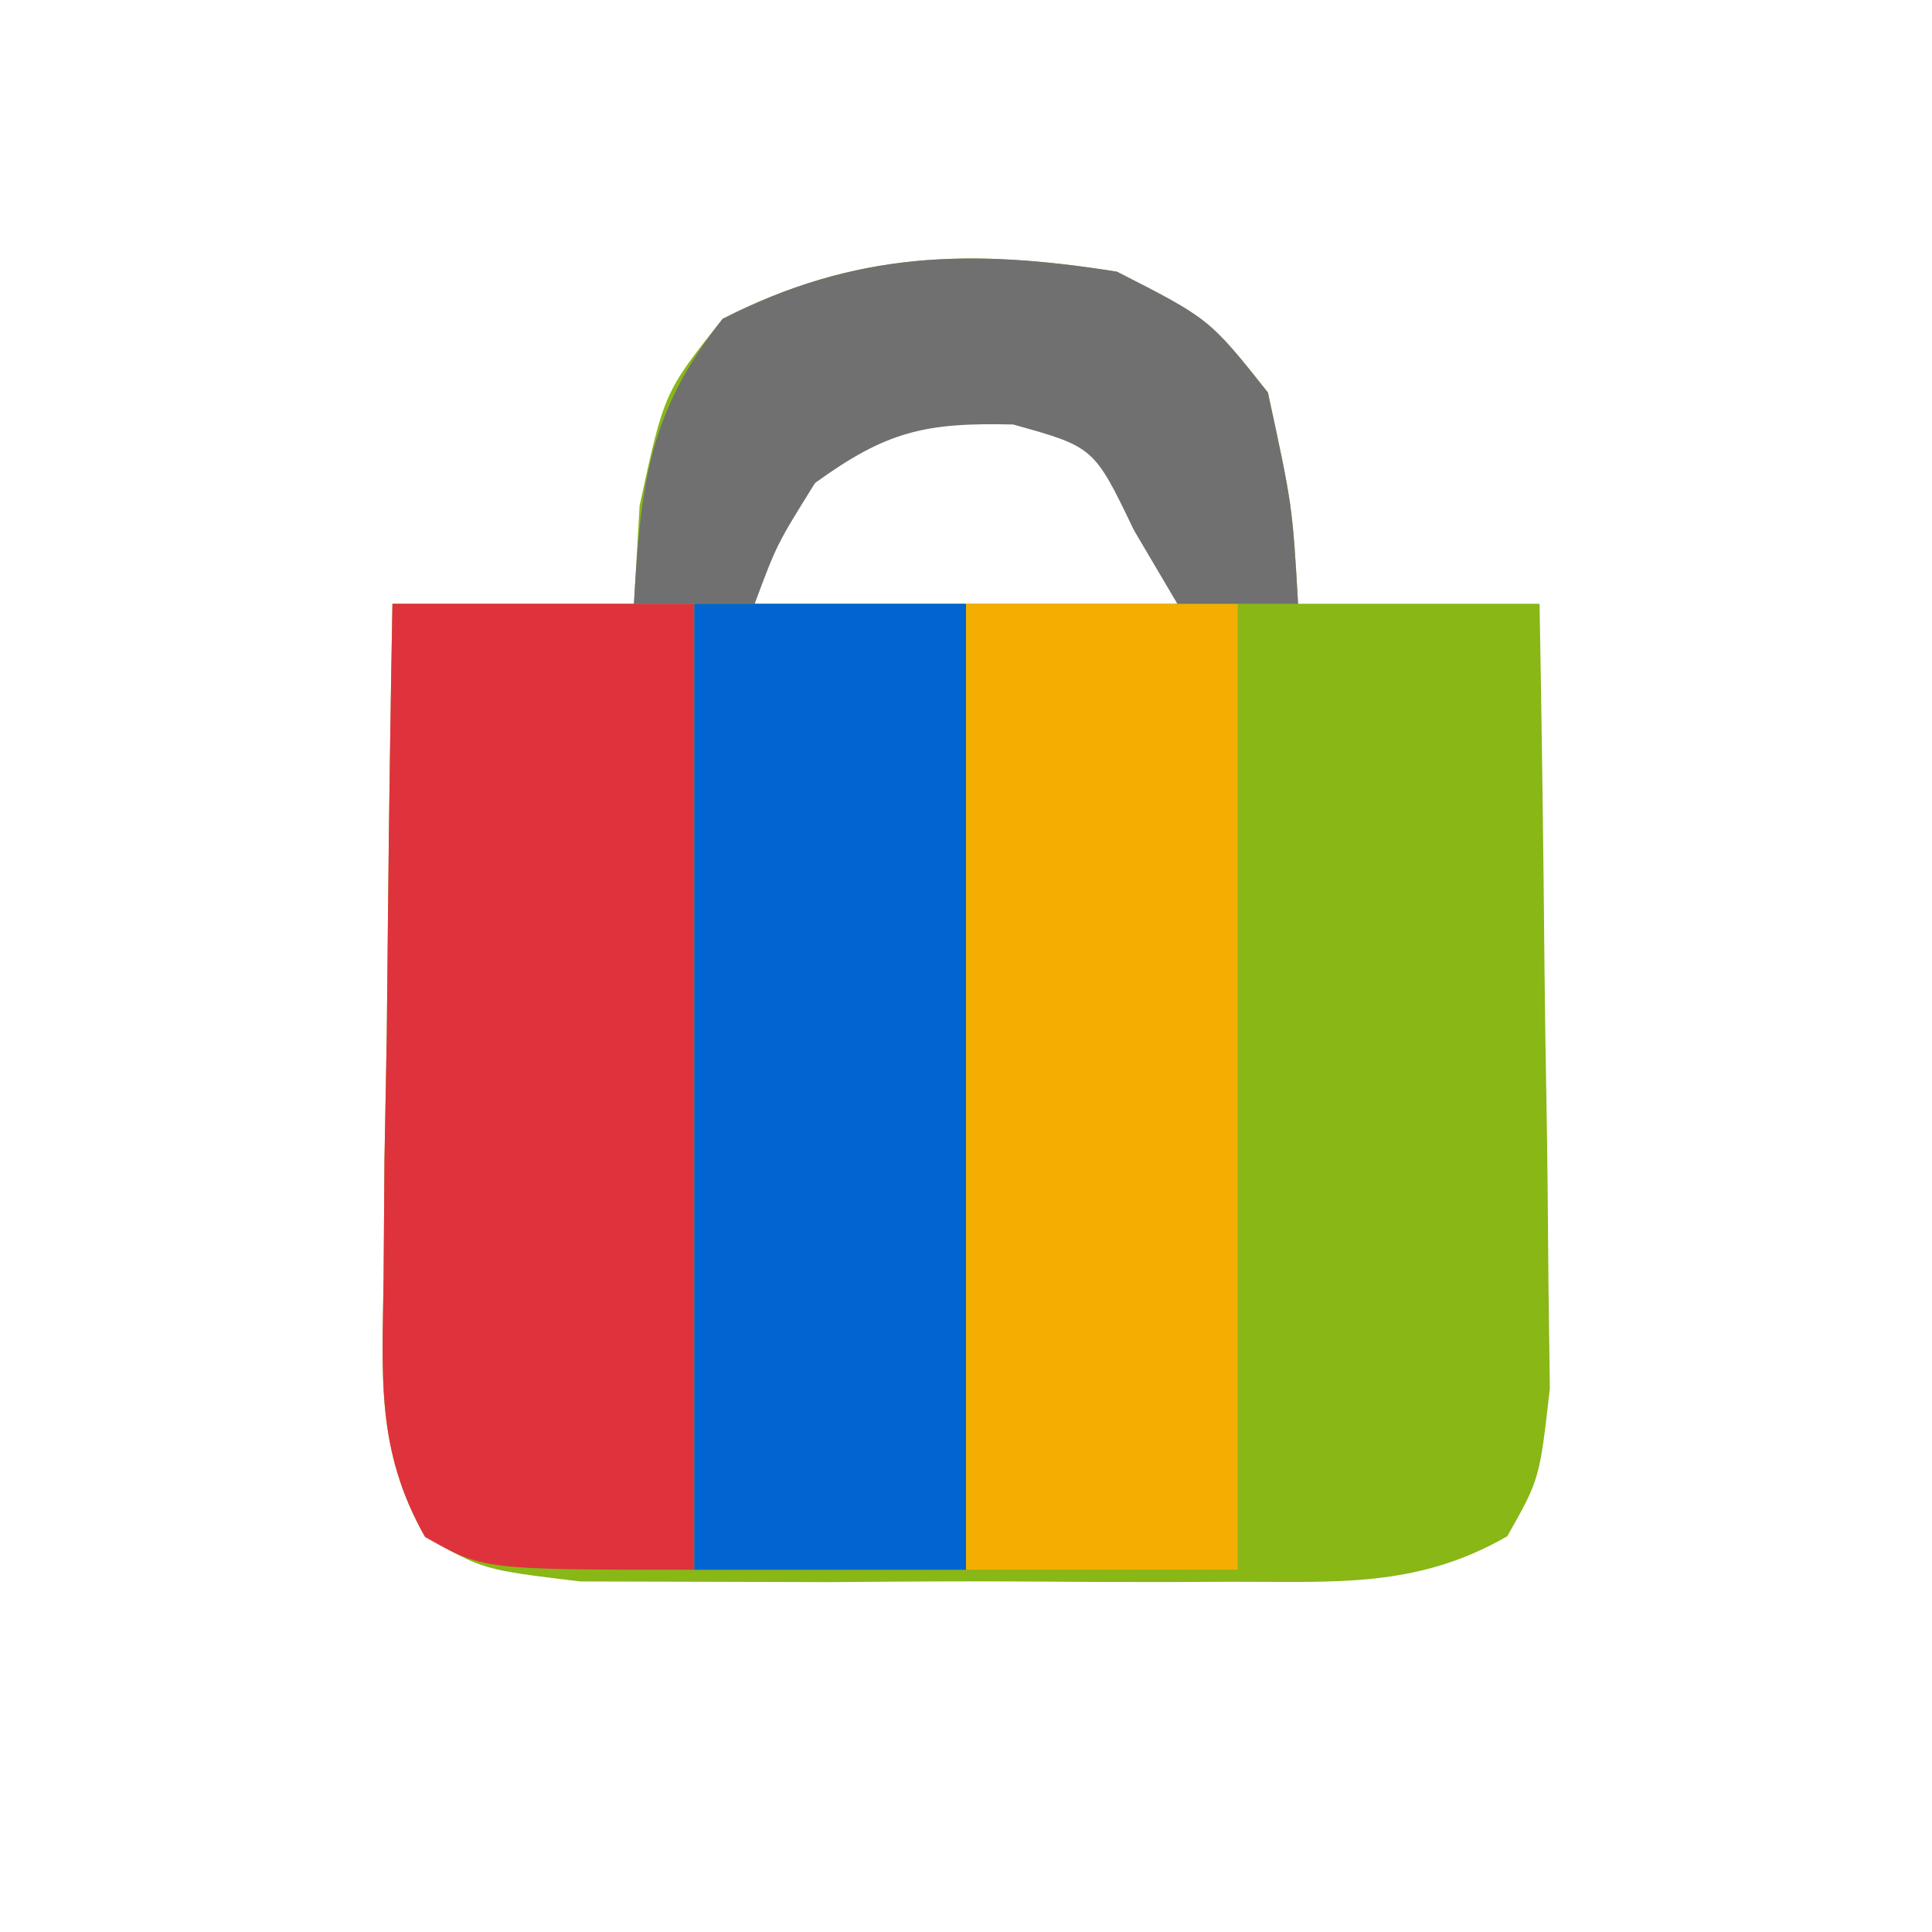 <?xml version="1.0" encoding="UTF-8"?>
<svg version="1.1" xmlns="http://www.w3.org/2000/svg" width="64" height="64">
<path d="M0 0 C3.062 1.562 3.062 1.562 5 4 C5.812 7.75 5.812 7.75 6 11 C8.64 11 11.28 11 14 11 C14.074 15.075 14.129 19.15 14.165 23.225 C14.18 24.611 14.2 25.998 14.226 27.384 C14.263 29.377 14.278 31.37 14.293 33.363 C14.309 34.563 14.324 35.762 14.341 36.997 C14 40 14 40 12.931 41.89 C9.923 43.619 7.255 43.39 3.812 43.398 C3.114 43.401 2.415 43.404 1.695 43.407 C0.219 43.409 -1.257 43.404 -2.733 43.391 C-4.992 43.375 -7.249 43.391 -9.508 43.41 C-10.943 43.408 -12.378 43.404 -13.812 43.398 C-15.118 43.395 -16.424 43.392 -17.77 43.388 C-21 43 -21 43 -22.931 41.89 C-24.548 39.031 -24.336 36.627 -24.293 33.363 C-24.278 31.415 -24.278 31.415 -24.264 29.428 C-24.239 28.056 -24.213 26.684 -24.188 25.312 C-24.172 23.929 -24.159 22.546 -24.146 21.162 C-24.111 17.774 -24.062 14.387 -24 11 C-21.36 11 -18.72 11 -16 11 C-15.938 9.928 -15.876 8.855 -15.812 7.75 C-15 4 -15 4 -13.062 1.562 C-8.67 -0.679 -4.836 -0.77 0 0 Z M-8.812 5.125 C-11.405 6.981 -11.405 6.981 -12 11 C-7.38 11 -2.76 11 2 11 C0.595 5.929 0.595 5.929 -2.812 4.5 C-5.999 3.722 -5.999 3.722 -8.812 5.125 Z " fill="#88B716" transform="translate(37,9)"/>
<path d="M0 0 C3.3 0 6.6 0 10 0 C10 10.56 10 21.12 10 32 C3 32 3 32 1.081 30.915 C-0.542 28.04 -0.336 25.645 -0.293 22.363 C-0.278 20.415 -0.278 20.415 -0.264 18.428 C-0.239 17.056 -0.213 15.684 -0.188 14.312 C-0.172 12.929 -0.159 11.546 -0.146 10.162 C-0.111 6.774 -0.062 3.387 0 0 Z " fill="#DE333C" transform="translate(13,20)"/>
<path d="M0 0 C2.97 0 5.94 0 9 0 C9 10.56 9 21.12 9 32 C6.03 32 3.06 32 0 32 C0 21.44 0 10.88 0 0 Z " fill="#F4AE02" transform="translate(32,20)"/>
<path d="M0 0 C2.97 0 5.94 0 9 0 C9 10.56 9 21.12 9 32 C6.03 32 3.06 32 0 32 C0 21.44 0 10.88 0 0 Z " fill="#0064D1" transform="translate(23,20)"/>
<path d="M0 0 C3.062 1.562 3.062 1.562 5 4 C5.812 7.75 5.812 7.75 6 11 C4.68 11 3.36 11 2 11 C1.526 10.196 1.051 9.391 0.562 8.562 C-0.76 5.808 -0.76 5.808 -3.438 5.062 C-6.361 4.991 -7.639 5.29 -10 7 C-11.268 9.034 -11.268 9.034 -12 11 C-13.32 11 -14.64 11 -16 11 C-15.774 7.084 -15.536 4.674 -13.062 1.562 C-8.67 -0.679 -4.836 -0.77 0 0 Z " fill="#707070" transform="translate(37,9)"/>
</svg>
